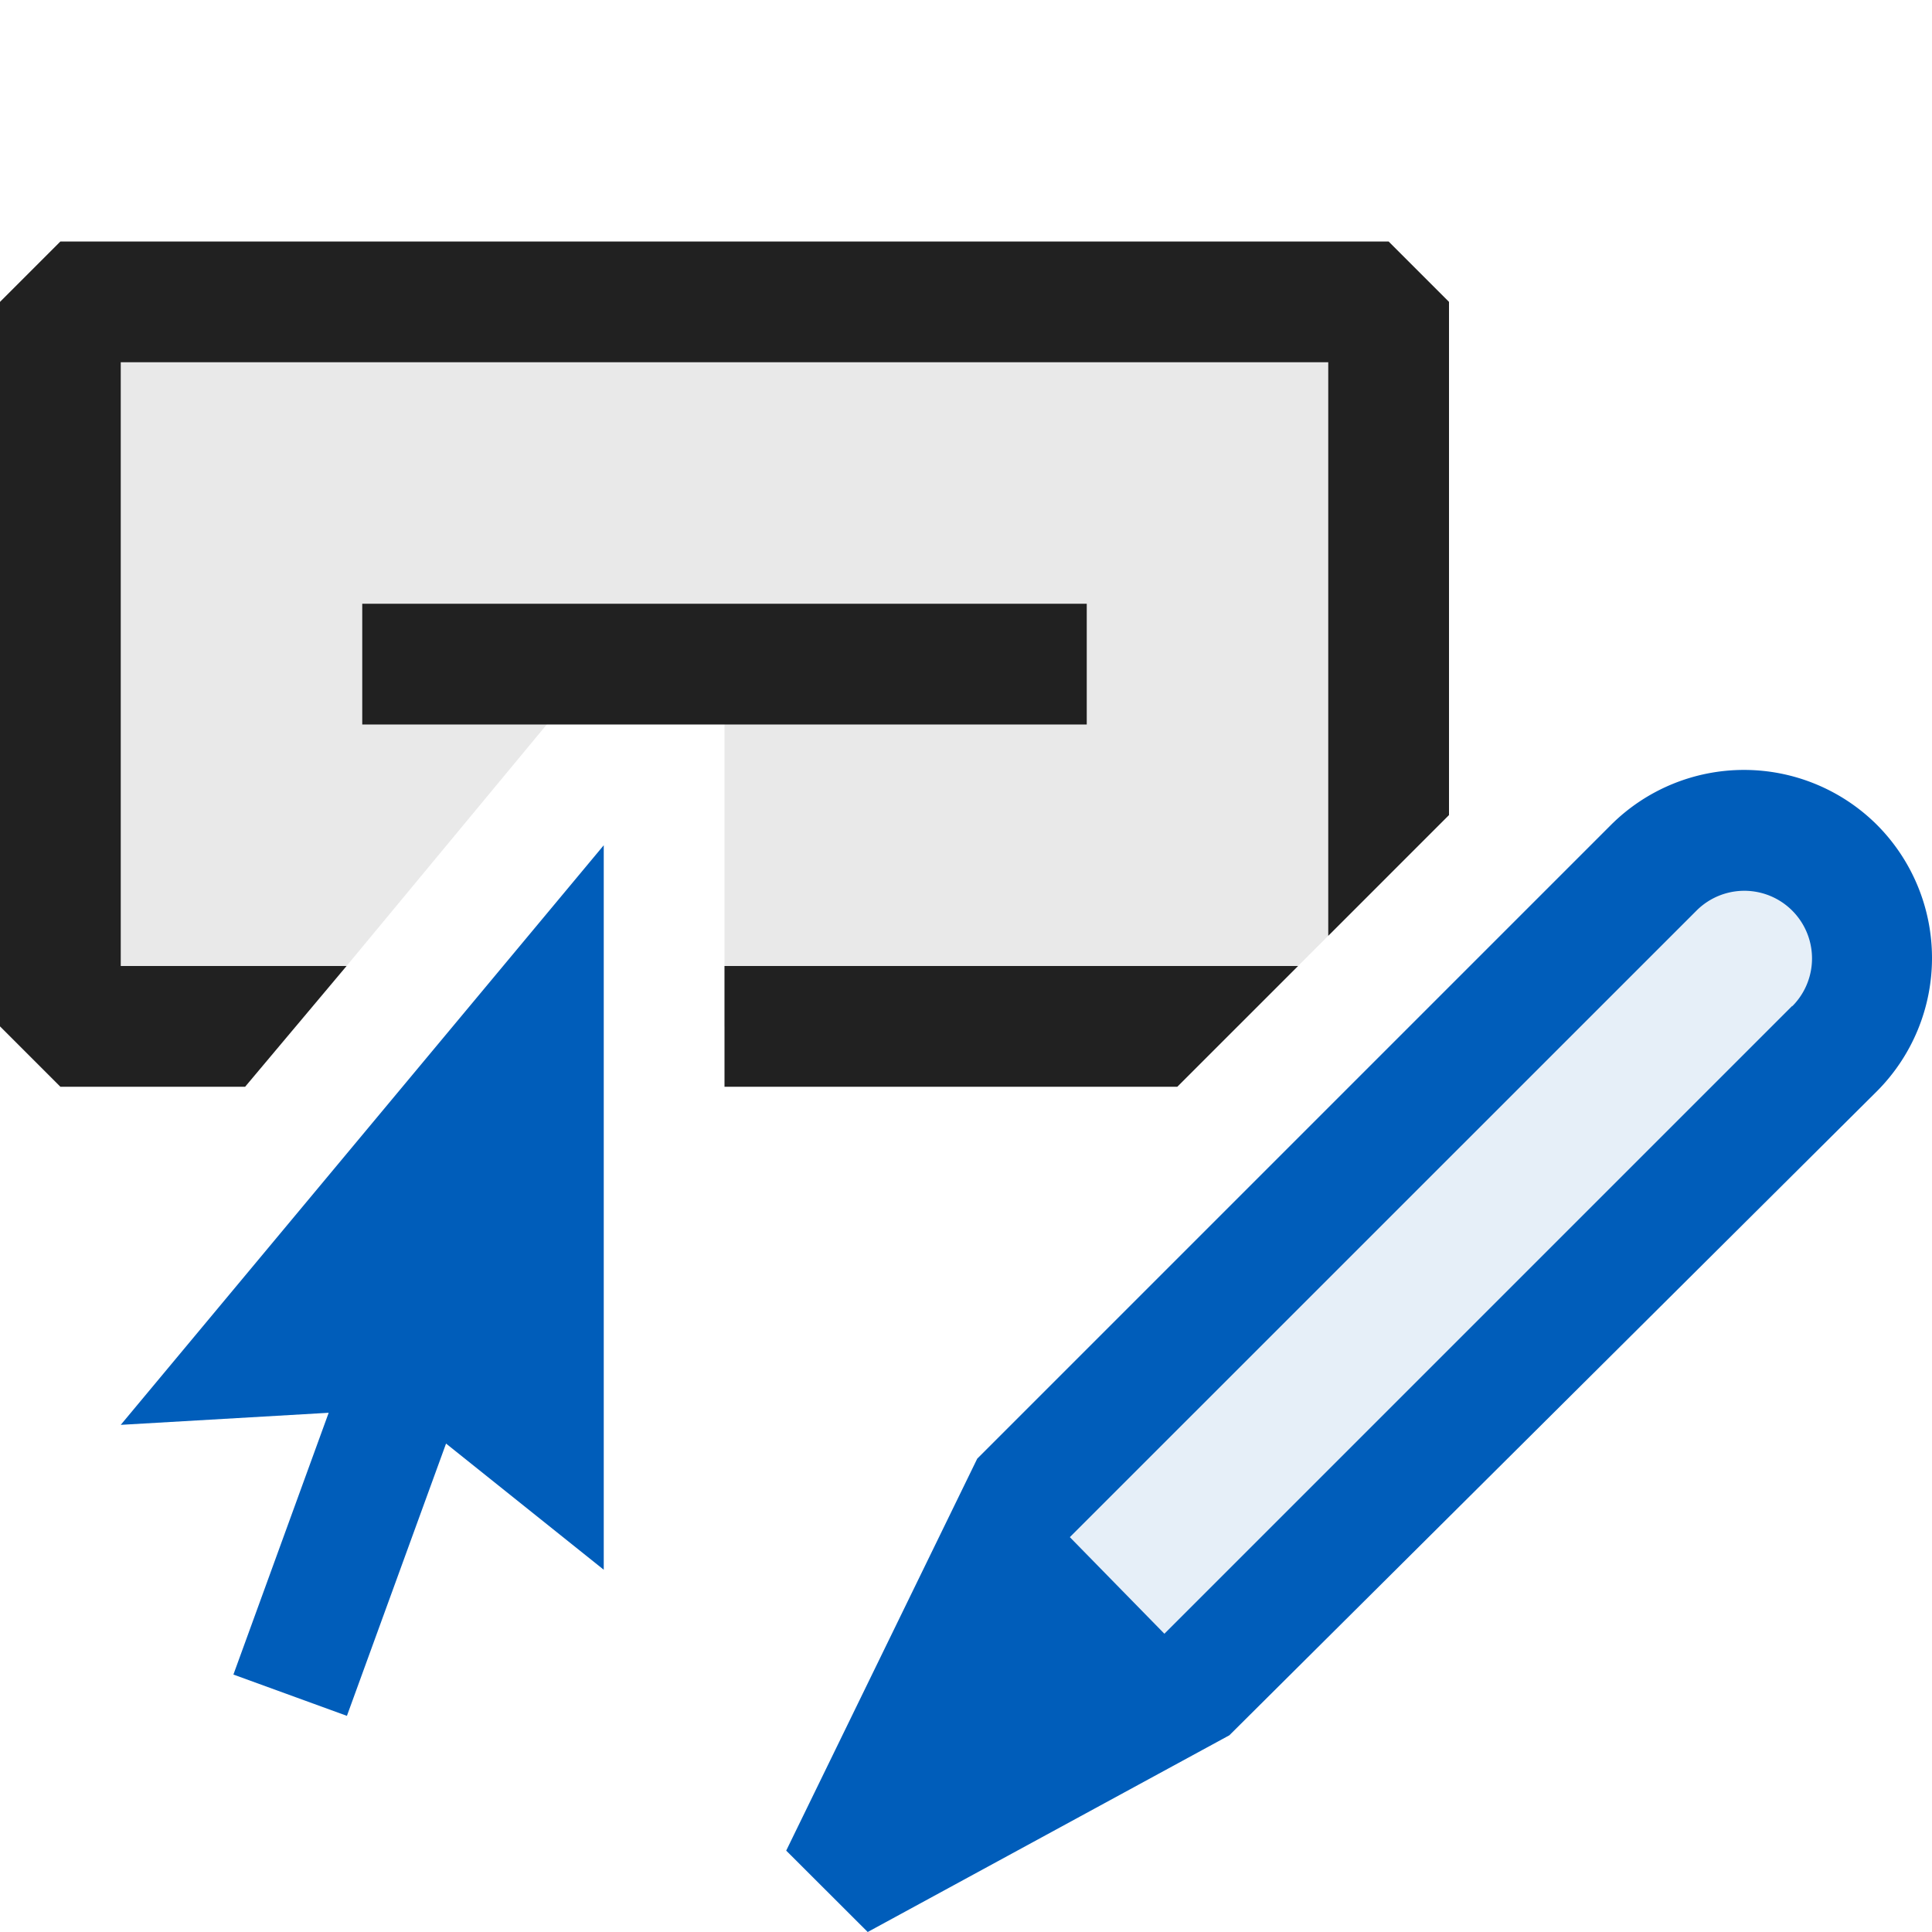 <svg xmlns="http://www.w3.org/2000/svg" viewBox="0 0 16 16">
  <defs>
    <style>.canvas{fill: none; opacity: 0;}.light-defaultgrey-10{fill: #212121; opacity: 0.1;}.light-defaultgrey{fill: #212121; opacity: 1;}.light-blue{fill: #005dba; opacity: 1;}.light-blue-10{fill: #005dba; opacity: 0.1;}</style>
  </defs>
  <title>EditTooltip</title>
  <g id="canvas" class="canvas">
    <path class="canvas" d="M16,16H0V0H16Z" />
  </g>
  <g id="level-1">
    <path class="light-defaultgrey-10" d="M.5,2.5v6H2.45L2.87,8,5.1,5.31a.51.51,0,0,1,.9.33V8.5h4.25L11.5,7.25V2.5Z" />
    <path class="light-defaultgrey" d="M11.5,2H.5L0,2.5v6L.5,9H2.03l.84-1H1V3H11V7.75l1-1V2.5ZM6,8V9H9.75l1-1Z" />
    <path class="light-defaultgrey" d="M9,6H3V5H9Z" />
    <path class="light-blue" d="M1,11.8,5,7v6L3.694,11.955,2.873,14.21l-.94-.342L2.722,11.7Z" />
    <path class="light-blue-10" d="M15.192,8.808,9.635,14.365,8.153,12.847l5.539-5.539a1.059,1.059,0,0,1,1.5,0A1.062,1.062,0,0,1,15.192,8.808Z" />
    <path class="light-blue" d="M15.543,6.83a1.56,1.56,0,0,0-2.2,0l-5.25,5.25L6.511,15.326,7.186,16l2.995-1.629,5.365-5.336A1.562,1.562,0,0,0,15.543,6.83Zm-.7,1.5-5.2,5.2-.783-.8,5.19-5.189a.56.56,0,0,1,.792.793Z" />
  </g>
</svg>
